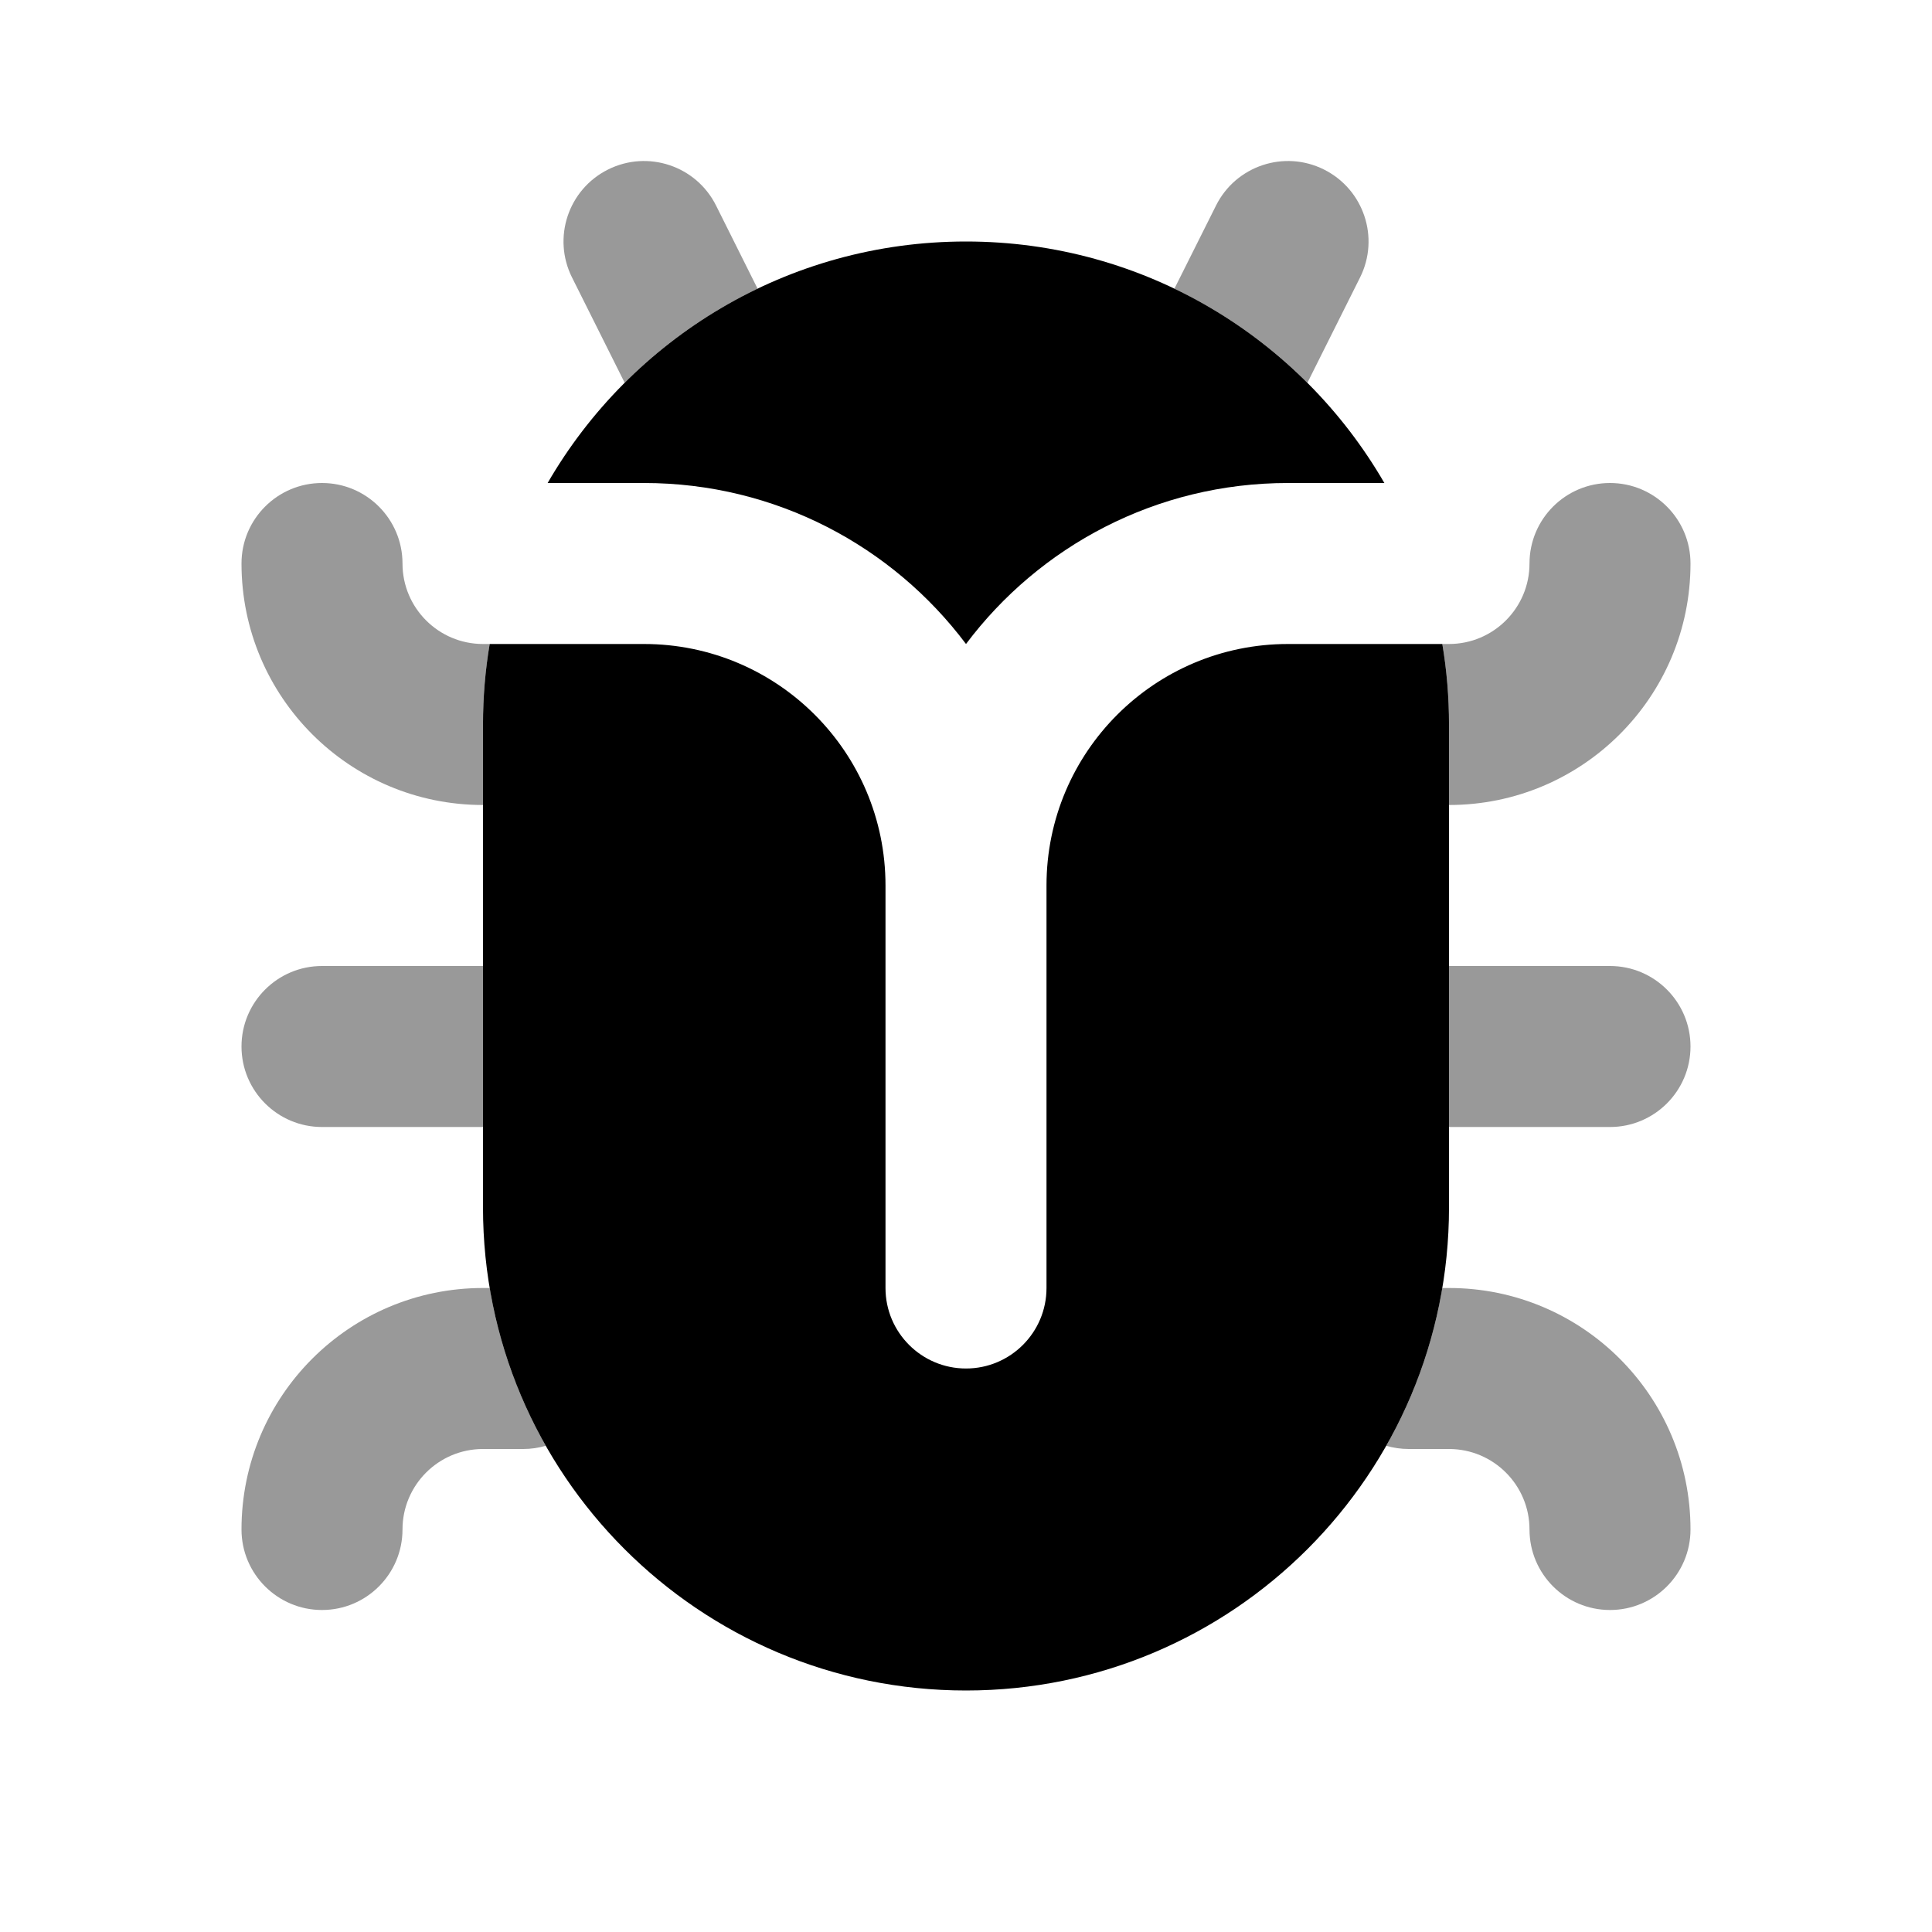 <svg width="24" height="24" viewBox="0 0 24 24" fill="none" xmlns="http://www.w3.org/2000/svg">
<path fill-rule="evenodd" clip-rule="evenodd" d="M7.553 2.106C8.047 1.859 8.648 2.059 8.895 2.553L9.411 3.586C8.795 3.881 8.237 4.278 7.76 4.755L7.106 3.447C6.859 2.953 7.059 2.353 7.553 2.106ZM14.589 3.586C15.205 3.881 15.763 4.278 16.241 4.755L16.895 3.447C17.142 2.953 16.941 2.353 16.447 2.106C15.954 1.859 15.353 2.059 15.106 2.553L14.589 3.586ZM3 13C3 12.448 3.448 12 4 12H6V14H4C3.448 14 3 13.552 3 13ZM21 13C21 12.448 20.552 12 20 12H18V14H20C20.552 14 21 13.552 21 13ZM6.083 8C6.028 8.325 6 8.659 6 9V10C4.343 10 3 8.657 3 7C3 6.448 3.448 6 4 6C4.552 6 5 6.448 5 7C5 7.552 5.448 8 6 8L6.083 8ZM21 7C21 8.657 19.657 10 18 10V9C18 8.659 17.972 8.325 17.917 8L18 8C18.552 8 19 7.552 19 7C19 6.448 19.448 6 20 6C20.552 6 21 6.448 21 7ZM17.22 17.96C17.309 17.986 17.403 18 17.5 18L17.91 18H18C18.552 18 19 18.448 19 19C19 19.552 19.448 20 20 20C20.552 20 21 19.552 21 19C21 17.343 19.657 16 18 16L17.917 16C17.799 16.702 17.559 17.363 17.22 17.96ZM6 16L6.083 16C6.201 16.702 6.441 17.363 6.78 17.96C6.691 17.986 6.597 18 6.5 18L6.09 18H6C5.448 18 5 18.448 5 19C5 19.552 4.552 20 4 20C3.448 20 3 19.552 3 19C3 17.343 4.343 16 6 16Z" fill="black" fill-opacity="0.4"/>
<path fill-rule="evenodd" clip-rule="evenodd" d="M6 9C6 8.659 6.028 8.325 6.083 8H8C9.657 8 11 9.343 11 11V16C11 16.552 11.448 17 12 17C12.552 17 13 16.552 13 16V11C13 9.343 14.343 8 16 8H17.917C17.972 8.325 18 8.659 18 9V15C18 18.314 15.314 21 12 21C8.686 21 6 18.314 6 15V9ZM17.197 6C16.16 4.207 14.221 3 12 3C9.779 3 7.84 4.207 6.803 6H8C9.636 6 11.088 6.785 12 8C12.912 6.785 14.364 6 16 6H17.197Z" fill="black"/>
</svg>
